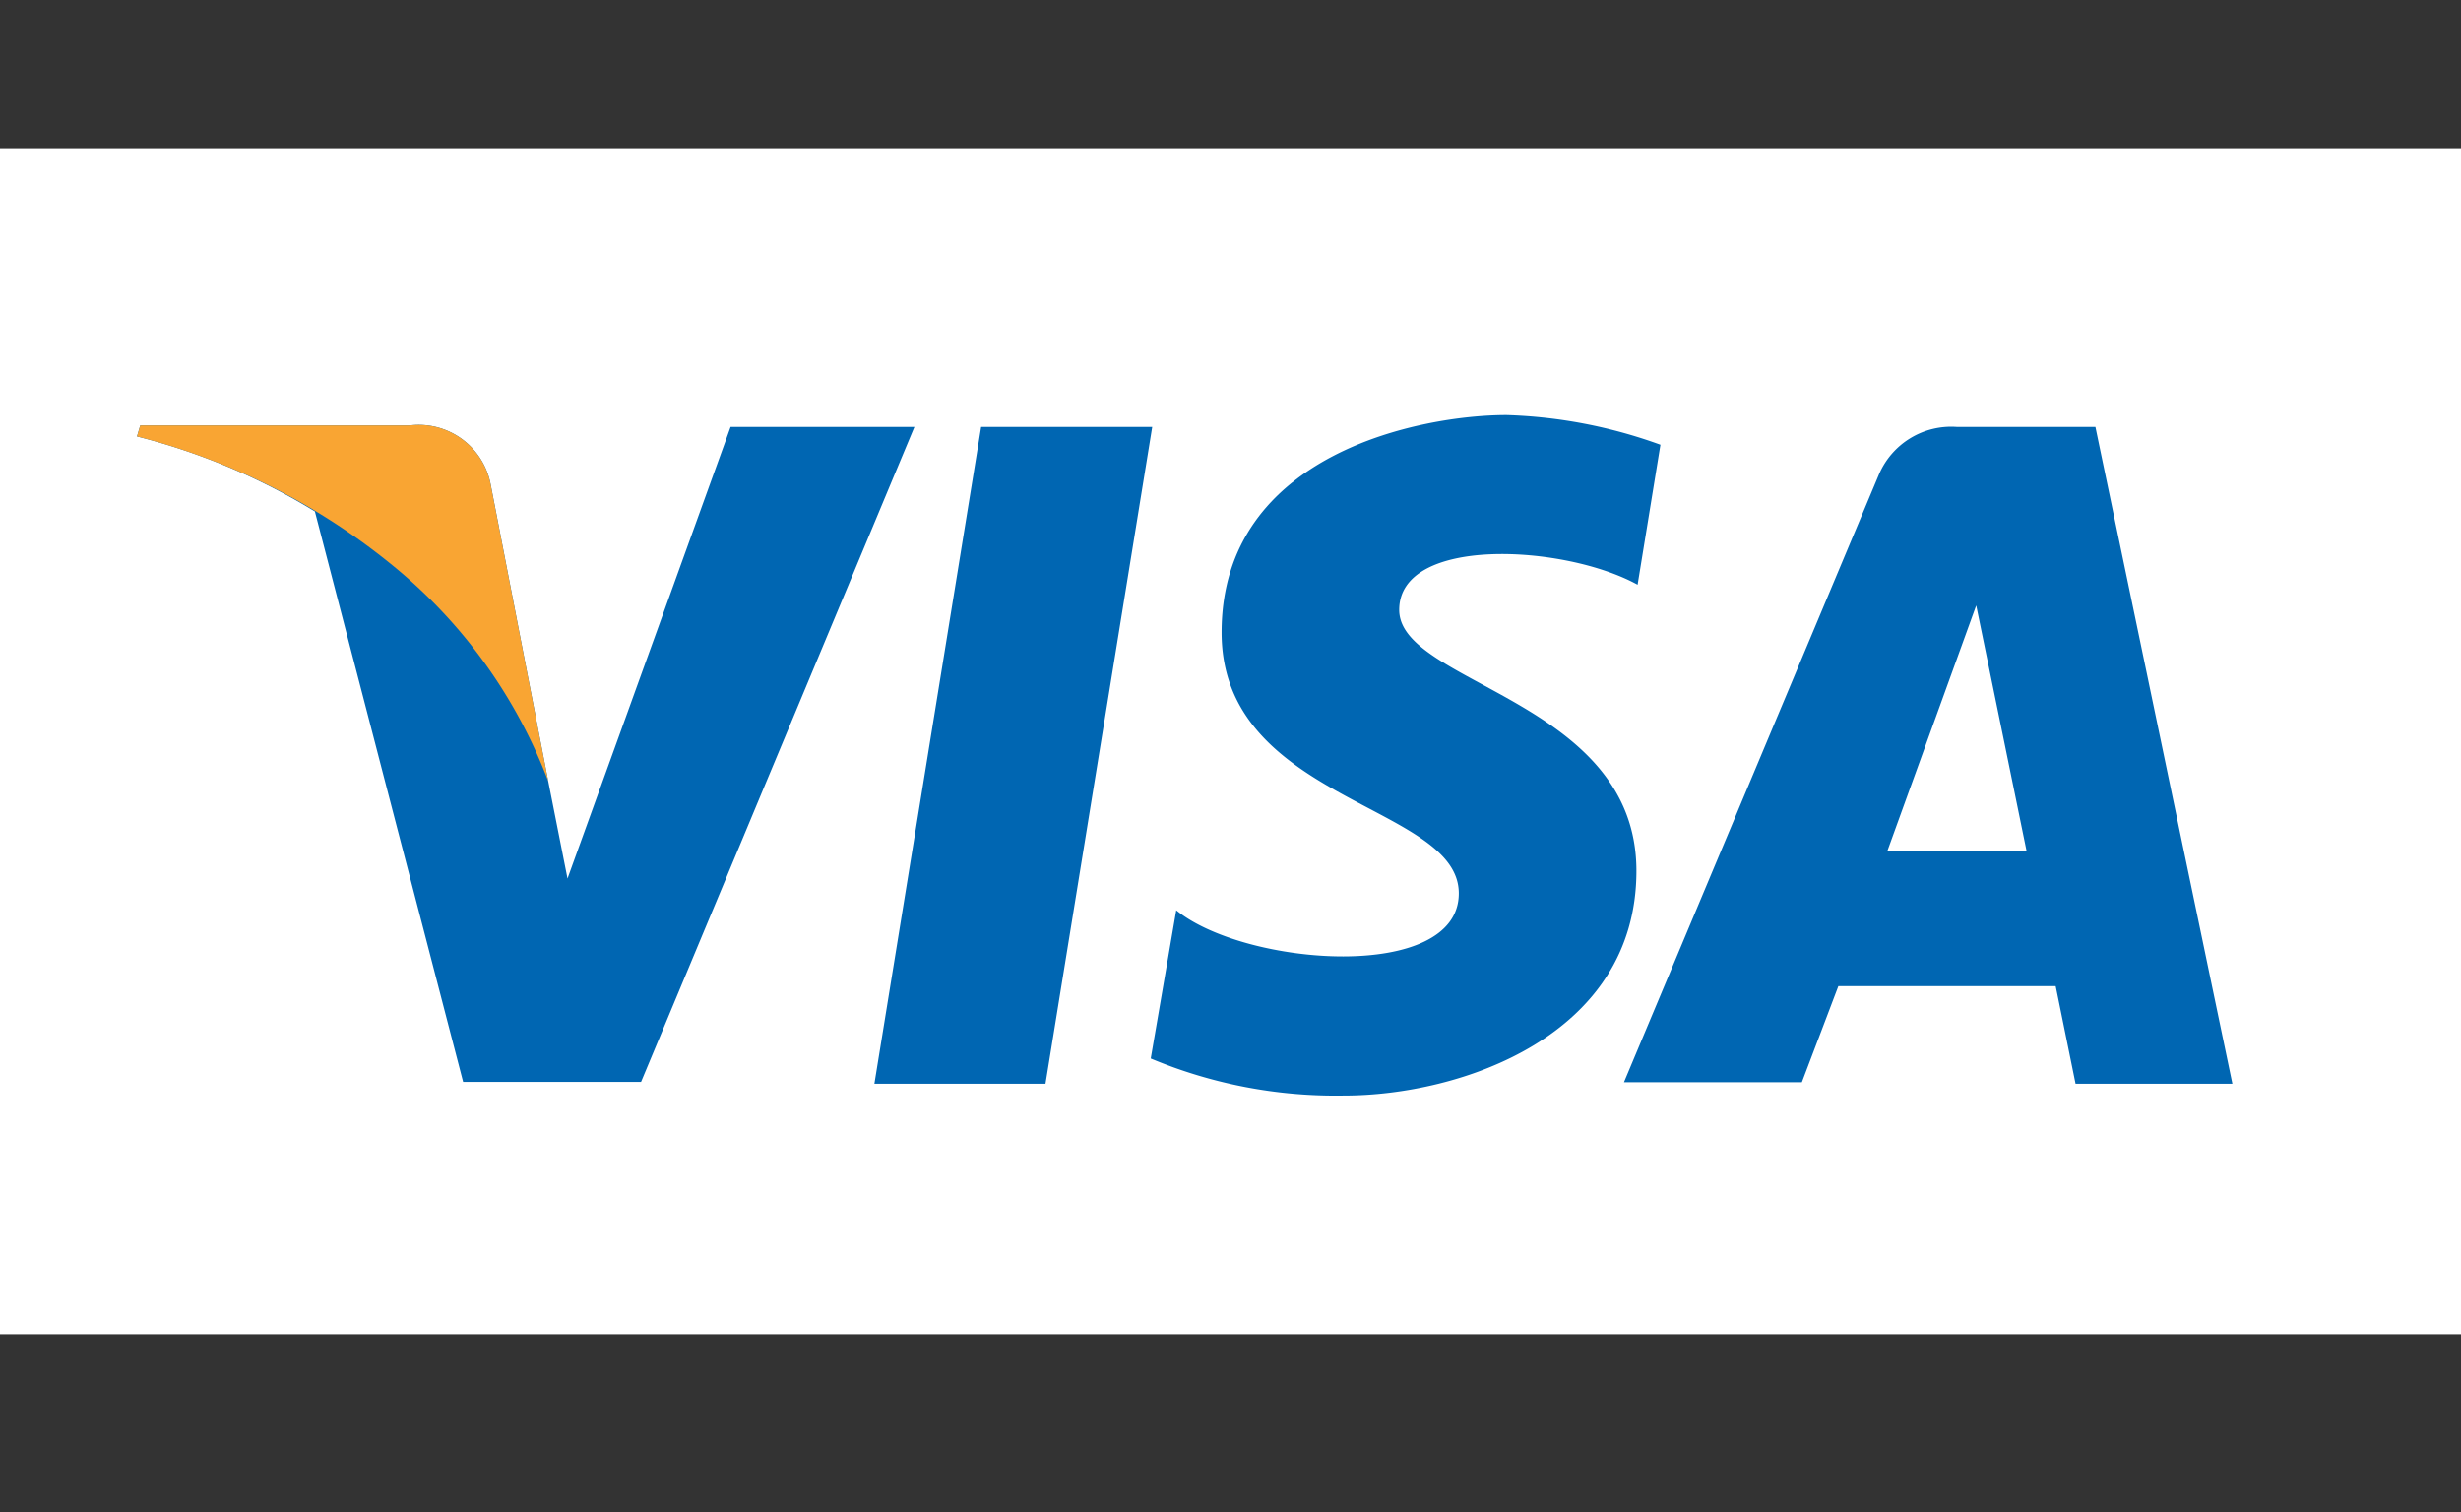 <svg xmlns="http://www.w3.org/2000/svg" viewBox="0 0 83 51"><rect x="0" y="0" width="83" height="51" fill="#333333" stroke="none"/><defs><style>.cls-1{fill:#fff;}.cls-2{fill:#0066b2;}.cls-3{fill:#f9a533;}</style></defs><title>mapLogo_Visa</title><g id="icon_filter"><rect class="cls-1" y="5" width="83" height="40"/><polygon class="cls-2" points="35.26 36.55 29.49 36.55 33.09 14.4 38.86 14.4 35.26 36.55"/><path class="cls-2" d="M24.64,14.4l-5.5,15.23-.65-3.28h0l-1.94-10a2.47,2.47,0,0,0-2.74-2H4.73l-.11.37a21.54,21.54,0,0,1,6,2.53l5,19.24h6L30.84,14.4Z"/><path class="cls-2" d="M70,36.55h5.29L70.67,14.4H66A2.65,2.65,0,0,0,63.37,16l-8.6,20.5h6L62,33.26h7.33Zm-6.35-7.84,3-8.29,1.7,8.29Z"/><path class="cls-2" d="M55.23,19.72,56,15a16.65,16.65,0,0,0-5.19-1C48,14,41.2,15.25,41.2,21.33c0,5.72,8,5.79,8,8.8S42,32.6,39.67,30.7l-.86,5a16.15,16.15,0,0,0,6.51,1.25c3.93,0,9.87-2,9.87-7.58,0-5.76-8-6.29-8-8.8S52.76,18.36,55.23,19.72Z"/><path class="cls-3" d="M18.49,26.35l-1.94-10a2.47,2.47,0,0,0-2.74-2H4.73l-.11.37a22.35,22.35,0,0,1,8.56,4.3A17.27,17.27,0,0,1,18.49,26.35Z"/></g></svg>